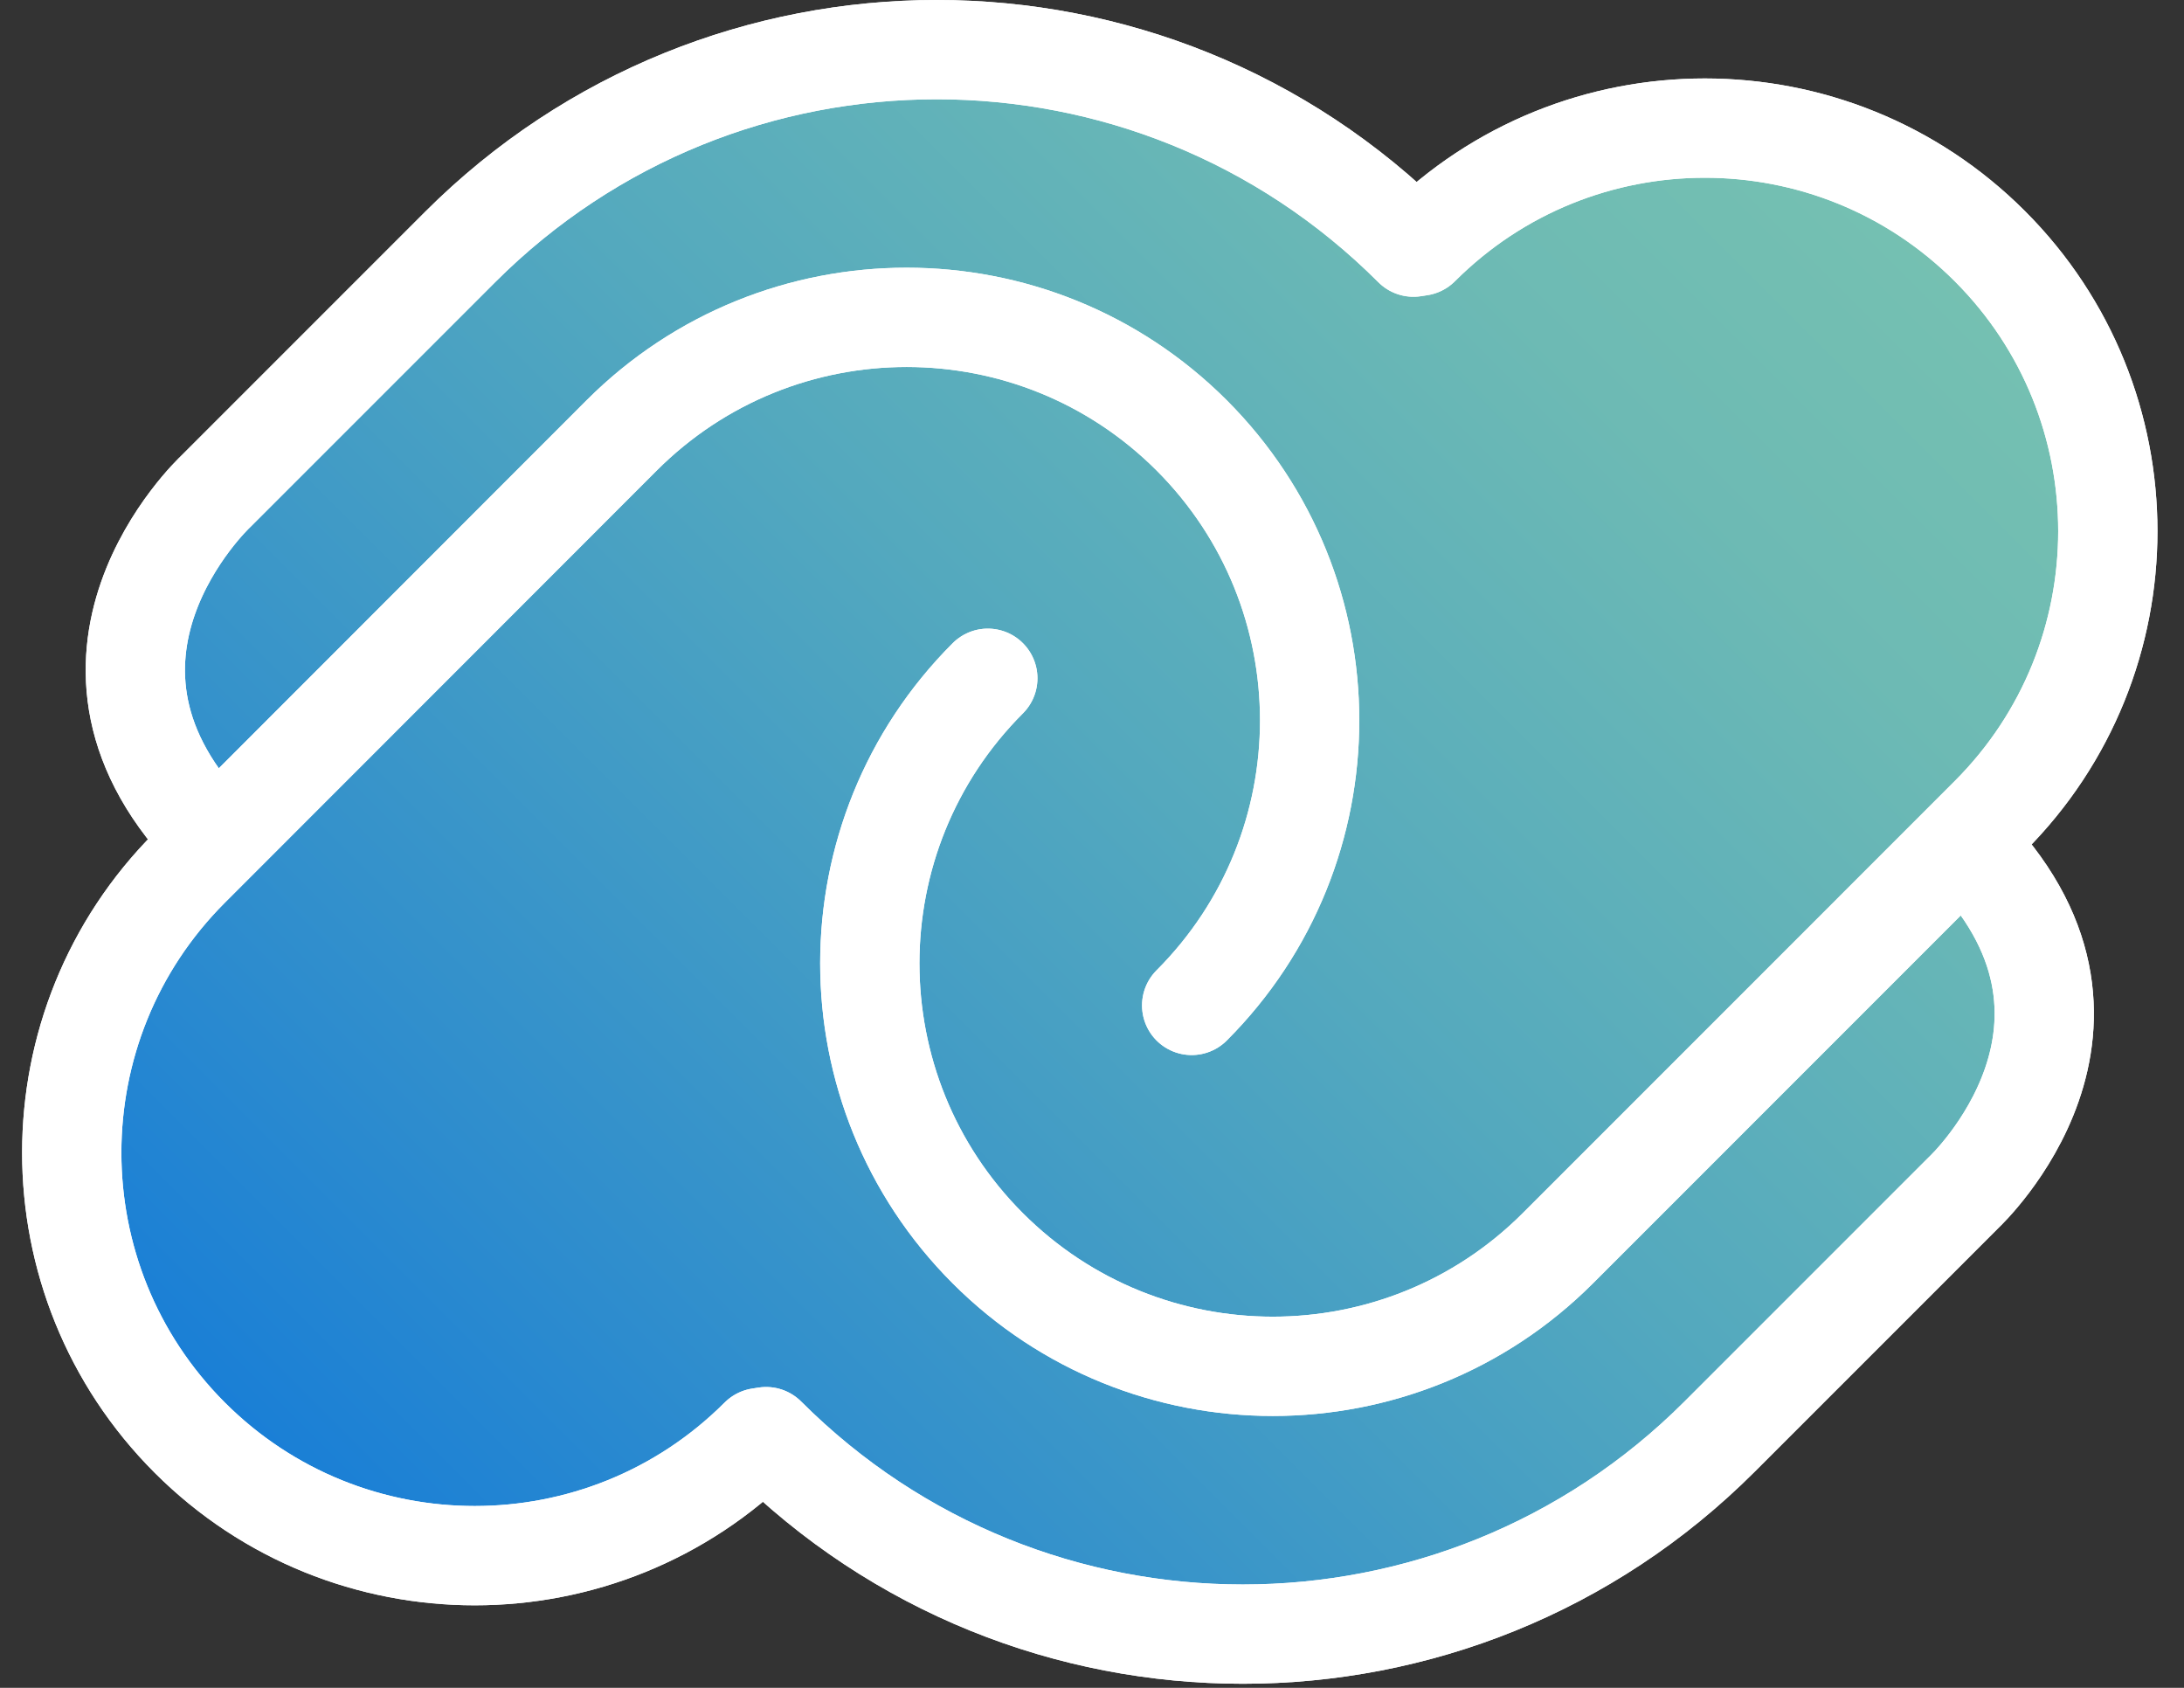 <svg width="44" height="34" viewBox="0 0 44 34" fill="none" xmlns="http://www.w3.org/2000/svg">
<rect x="0" y="0" width="44" height="34" fill="#333333" stroke="none"/>
<path d="M39.647 17.053L40.177 16.523C43.347 13.353 43.347 8.21 40.177 5.04C37.007 1.87 31.864 1.87 28.694 5.04L28.566 5.06C23.262 -0.244 14.661 -0.244 9.357 5.06L4.425 9.99C4.425 9.99 0.799 13.388 4.425 17.014L4.44 17.029L3.909 17.559C0.739 20.729 0.739 25.872 3.909 29.042C7.079 32.212 12.222 32.212 15.392 29.042L15.521 29.022C20.825 34.326 29.426 34.326 34.73 29.022L39.659 24.092C39.659 24.092 43.285 20.694 39.659 17.068" fill="url(#paint0_linear_1567_11289)"/>
<path d="M4.338 16.932C0.712 13.306 4.338 9.908 4.338 9.908L9.268 4.978C14.572 -0.326 23.172 -0.326 28.476 4.978L28.605 4.958C31.775 1.788 36.918 1.788 40.088 4.958C43.258 8.128 43.258 13.271 40.088 16.441L31.384 25.146C28.214 28.316 23.071 28.316 19.901 25.146C16.731 21.976 16.731 16.833 19.901 13.663" stroke="white" stroke-width="2" stroke-linecap="round" stroke-linejoin="round"/>
<path d="M39.573 16.986C43.199 20.612 39.573 24.01 39.573 24.01L34.643 28.94C29.339 34.244 20.738 34.244 15.434 28.94L15.306 28.96C12.136 32.13 6.993 32.13 3.823 28.96C0.653 25.79 0.653 20.647 3.823 17.477L12.525 8.77C15.695 5.6 20.837 5.6 24.008 8.77C27.177 11.94 27.177 17.083 24.008 20.253" stroke="white" stroke-width="2" stroke-linecap="round" stroke-linejoin="round"/>
<path d="M4.338 16.932C0.712 13.306 4.338 9.908 4.338 9.908L9.268 4.978C14.572 -0.326 23.172 -0.326 28.476 4.978L28.605 4.958C31.775 1.788 36.918 1.788 40.088 4.958C43.258 8.128 43.258 13.271 40.088 16.441L31.384 25.146C28.214 28.316 23.071 28.316 19.901 25.146C16.731 21.976 16.731 16.833 19.901 13.663" stroke="white" stroke-width="2" stroke-linecap="round" stroke-linejoin="round"/>
<path d="M39.573 16.986C43.199 20.612 39.573 24.01 39.573 24.01L34.643 28.94C29.339 34.244 20.738 34.244 15.434 28.94L15.306 28.96C12.136 32.13 6.993 32.13 3.823 28.96C0.653 25.79 0.653 20.647 3.823 17.477L12.525 8.77C15.695 5.6 20.837 5.6 24.008 8.77C27.177 11.94 27.177 17.083 24.008 20.253" stroke="white" stroke-width="2" stroke-linecap="round" stroke-linejoin="round"/>
<defs>
<linearGradient id="paint0_linear_1567_11289" x1="6.978" y1="32.108" x2="37.111" y2="1.974" gradientUnits="userSpaceOnUse">
<stop stop-color="#177DD7"/>
<stop offset="0.18" stop-color="#2D8CCE"/>
<stop offset="0.54" stop-color="#54A9BE"/>
<stop offset="0.82" stop-color="#6DBAB4"/>
<stop offset="1" stop-color="#76C1B1"/>
</linearGradient>
</defs>
</svg>
